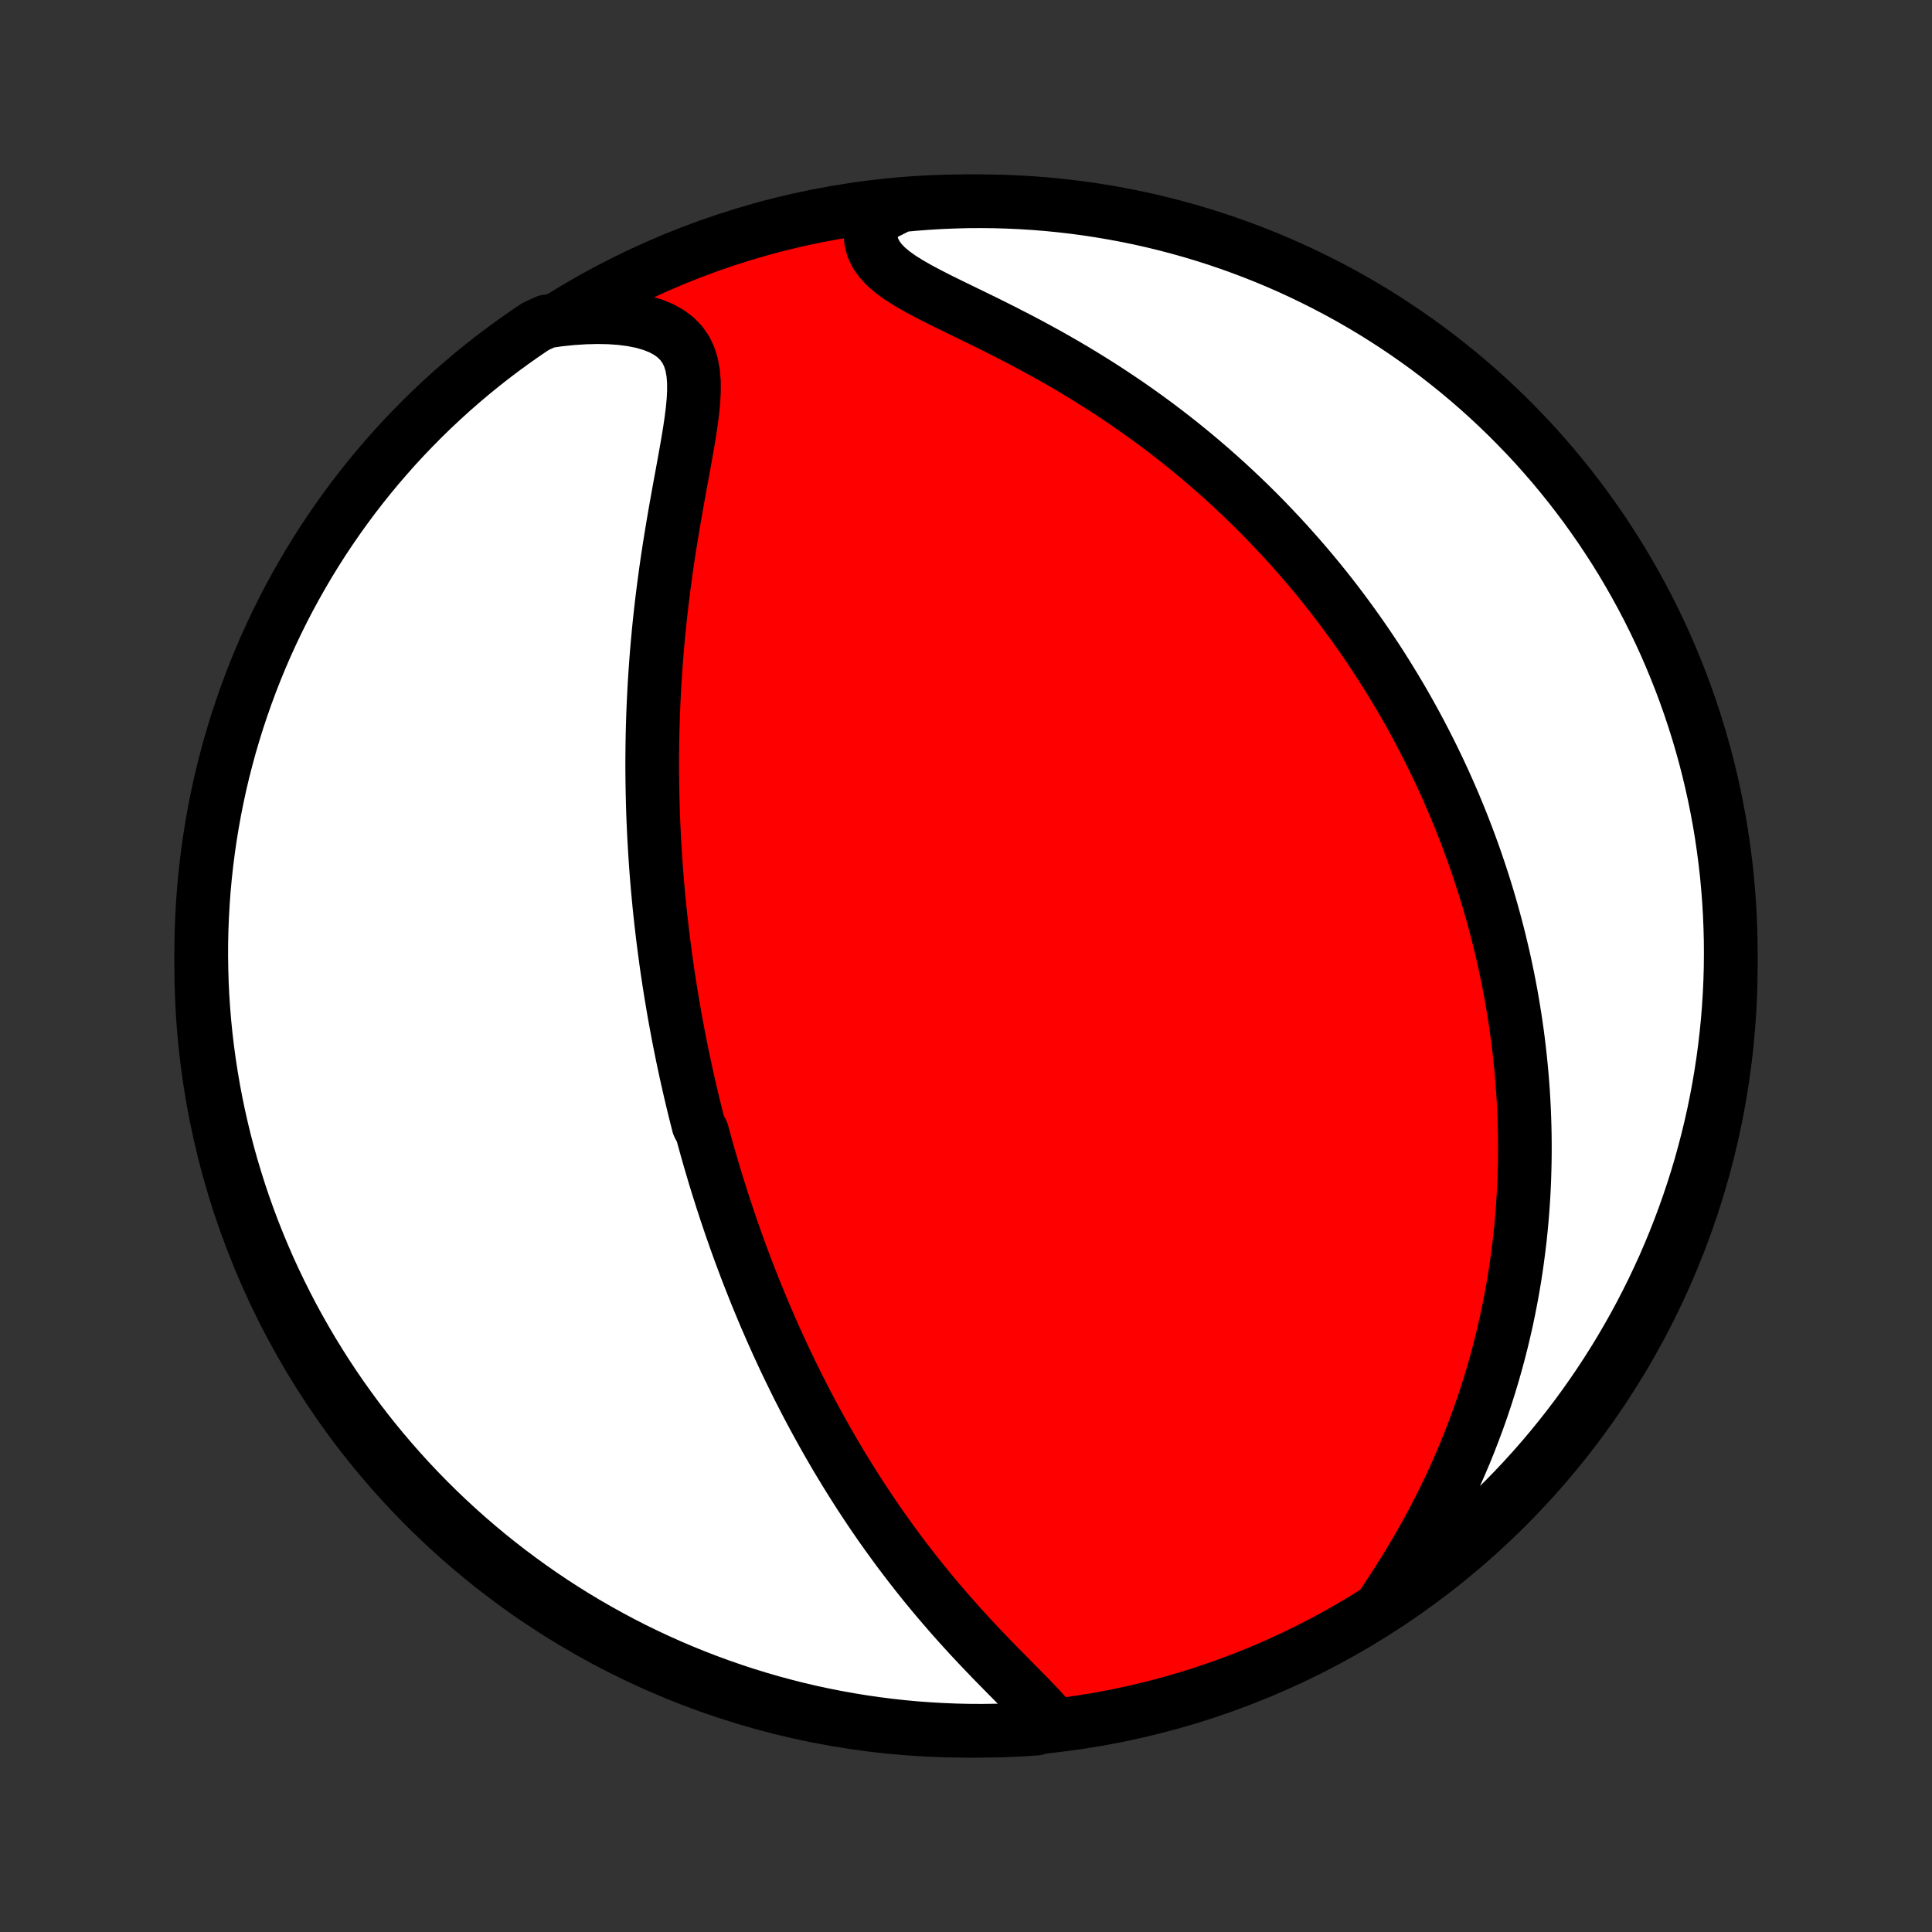 <?xml version="1.0" encoding="utf-8" standalone="no"?>
<!DOCTYPE svg PUBLIC "-//W3C//DTD SVG 1.1//EN"
  "http://www.w3.org/Graphics/SVG/1.1/DTD/svg11.dtd">
<!-- Created with matplotlib (http://matplotlib.org/) -->
<svg height="72pt" version="1.1" viewBox="0 0 72 72" width="72pt" xmlns="http://www.w3.org/2000/svg" xmlns:xlink="http://www.w3.org/1999/xlink">
 <rect x="0" y="0" width="72" height="72" fill="#333333" stroke="none"/>
 <defs>
  <style type="text/css">
*{stroke-linecap:butt;stroke-linejoin:round;}
  </style>
 </defs>
 <g id="figure_1">
  <g id="patch_1">
   <path d="
M0 72
L72 72
L72 0
L0 0
z
" style="fill:none;"/>
  </g>
  <g id="axes_1">
   <g id="PatchCollection_1">
    <defs>
     <path d="
M36 -7.5
C43.558 -7.5 50.808 -10.503 56.153 -15.848
C61.497 -21.192 64.5 -28.442 64.5 -36
C64.5 -43.558 61.497 -50.808 56.153 -56.153
C50.808 -61.497 43.558 -64.5 36 -64.5
C28.442 -64.5 21.192 -61.497 15.848 -56.153
C10.503 -50.808 7.5 -43.558 7.5 -36
C7.5 -28.442 10.503 -21.192 15.848 -15.848
C21.192 -10.503 28.442 -7.5 36 -7.5
z
" id="C0_0_a811fe30f3"/>
     <path d="
M39.253 -7.759
L39.043 -8.009
L38.814 -8.263
L38.572 -8.52
L38.32 -8.781
L38.061 -9.045
L37.796 -9.312
L37.528 -9.583
L37.258 -9.857
L36.987 -10.134
L36.717 -10.415
L36.449 -10.697
L36.182 -10.982
L35.918 -11.27
L35.657 -11.559
L35.4 -11.85
L35.146 -12.143
L34.896 -12.437
L34.65 -12.732
L34.409 -13.027
L34.172 -13.323
L33.94 -13.62
L33.712 -13.917
L33.488 -14.214
L33.27 -14.511
L33.055 -14.808
L32.845 -15.104
L32.64 -15.4
L32.439 -15.695
L32.243 -15.99
L32.05 -16.283
L31.863 -16.576
L31.679 -16.868
L31.499 -17.158
L31.323 -17.448
L31.151 -17.736
L30.984 -18.023
L30.819 -18.309
L30.659 -18.594
L30.502 -18.877
L30.348 -19.159
L30.198 -19.439
L30.051 -19.718
L29.908 -19.996
L29.767 -20.272
L29.63 -20.547
L29.496 -20.821
L29.364 -21.093
L29.235 -21.364
L29.11 -21.634
L28.986 -21.902
L28.866 -22.17
L28.747 -22.436
L28.632 -22.701
L28.518 -22.964
L28.408 -23.227
L28.299 -23.488
L28.192 -23.748
L28.088 -24.008
L27.986 -24.266
L27.885 -24.524
L27.787 -24.78
L27.691 -25.036
L27.596 -25.291
L27.503 -25.546
L27.412 -25.8
L27.323 -26.053
L27.235 -26.305
L27.15 -26.557
L27.065 -26.809
L26.983 -27.06
L26.901 -27.311
L26.822 -27.561
L26.743 -27.811
L26.666 -28.061
L26.591 -28.311
L26.517 -28.561
L26.444 -28.811
L26.372 -29.061
L26.302 -29.311
L26.233 -29.561
L26.166 -29.811
L26.034 -30.062
L25.97 -30.313
L25.907 -30.564
L25.845 -30.816
L25.785 -31.068
L25.725 -31.321
L25.667 -31.575
L25.609 -31.829
L25.553 -32.084
L25.498 -32.34
L25.444 -32.596
L25.391 -32.854
L25.339 -33.113
L25.288 -33.373
L25.239 -33.634
L25.19 -33.896
L25.142 -34.16
L25.096 -34.424
L25.051 -34.691
L25.006 -34.959
L24.963 -35.228
L24.921 -35.499
L24.88 -35.772
L24.84 -36.046
L24.802 -36.323
L24.765 -36.601
L24.728 -36.881
L24.693 -37.164
L24.66 -37.448
L24.627 -37.735
L24.596 -38.024
L24.566 -38.315
L24.538 -38.609
L24.511 -38.905
L24.485 -39.204
L24.461 -39.505
L24.439 -39.809
L24.418 -40.116
L24.399 -40.425
L24.381 -40.738
L24.365 -41.053
L24.351 -41.371
L24.338 -41.693
L24.328 -42.017
L24.32 -42.345
L24.313 -42.676
L24.309 -43.01
L24.306 -43.347
L24.306 -43.688
L24.309 -44.032
L24.313 -44.379
L24.32 -44.729
L24.33 -45.083
L24.342 -45.441
L24.357 -45.801
L24.375 -46.165
L24.395 -46.532
L24.419 -46.903
L24.445 -47.276
L24.474 -47.653
L24.507 -48.033
L24.542 -48.416
L24.581 -48.801
L24.623 -49.19
L24.668 -49.58
L24.717 -49.974
L24.769 -50.369
L24.823 -50.766
L24.881 -51.165
L24.942 -51.566
L25.006 -51.968
L25.073 -52.37
L25.141 -52.773
L25.212 -53.176
L25.284 -53.578
L25.357 -53.98
L25.431 -54.38
L25.503 -54.778
L25.574 -55.173
L25.642 -55.564
L25.705 -55.95
L25.761 -56.331
L25.808 -56.704
L25.843 -57.068
L25.861 -57.422
L25.86 -57.764
L25.834 -58.09
L25.779 -58.4
L25.691 -58.69
L25.564 -58.958
L25.397 -59.201
L25.187 -59.418
L24.936 -59.607
L24.645 -59.768
L24.316 -59.901
L23.955 -60.007
L23.564 -60.086
L23.15 -60.14
L22.715 -60.172
L22.263 -60.181
L21.798 -60.169
L21.322 -60.138
L20.837 -60.089
L20.369 -60.021
L19.955 -59.831
L19.547 -59.555
L19.143 -59.271
L18.744 -58.98
L18.351 -58.683
L17.963 -58.378
L17.581 -58.067
L17.204 -57.748
L16.833 -57.424
L16.468 -57.092
L16.109 -56.755
L15.756 -56.411
L15.409 -56.06
L15.068 -55.704
L14.733 -55.342
L14.406 -54.973
L14.084 -54.599
L13.77 -54.22
L13.462 -53.834
L13.161 -53.444
L12.867 -53.048
L12.58 -52.646
L12.3 -52.24
L12.027 -51.829
L11.762 -51.413
L11.504 -50.992
L11.254 -50.567
L11.011 -50.137
L10.775 -49.703
L10.547 -49.265
L10.328 -48.823
L10.116 -48.377
L9.911 -47.927
L9.715 -47.473
L9.527 -47.016
L9.347 -46.556
L9.175 -46.092
L9.011 -45.625
L8.855 -45.156
L8.708 -44.683
L8.568 -44.208
L8.438 -43.73
L8.315 -43.251
L8.201 -42.769
L8.096 -42.284
L7.999 -41.798
L7.911 -41.31
L7.831 -40.821
L7.76 -40.33
L7.697 -39.838
L7.643 -39.344
L7.597 -38.85
L7.561 -38.354
L7.533 -37.858
L7.513 -37.362
L7.502 -36.865
L7.5 -36.367
L7.507 -35.87
L7.522 -35.373
L7.546 -34.875
L7.579 -34.379
L7.62 -33.882
L7.67 -33.386
L7.729 -32.892
L7.796 -32.398
L7.872 -31.905
L7.956 -31.413
L8.049 -30.923
L8.15 -30.434
L8.26 -29.947
L8.378 -29.462
L8.505 -28.979
L8.64 -28.498
L8.784 -28.019
L8.935 -27.543
L9.095 -27.069
L9.264 -26.598
L9.44 -26.13
L9.624 -25.665
L9.817 -25.203
L10.017 -24.744
L10.226 -24.289
L10.442 -23.838
L10.666 -23.39
L10.897 -22.945
L11.137 -22.505
L11.384 -22.069
L11.638 -21.637
L11.9 -21.21
L12.169 -20.787
L12.445 -20.369
L12.729 -19.955
L13.02 -19.547
L13.317 -19.143
L13.622 -18.744
L13.933 -18.351
L14.252 -17.963
L14.576 -17.581
L14.908 -17.204
L15.245 -16.833
L15.589 -16.468
L15.94 -16.109
L16.296 -15.756
L16.658 -15.409
L17.027 -15.068
L17.401 -14.733
L17.78 -14.406
L18.166 -14.084
L18.556 -13.77
L18.952 -13.462
L19.354 -13.161
L19.76 -12.867
L20.171 -12.58
L20.587 -12.3
L21.008 -12.027
L21.433 -11.762
L21.863 -11.504
L22.297 -11.254
L22.735 -11.011
L23.177 -10.775
L23.623 -10.547
L24.073 -10.328
L24.527 -10.116
L24.984 -9.911
L25.445 -9.715
L25.908 -9.527
L26.375 -9.347
L26.844 -9.175
L27.317 -9.011
L27.792 -8.855
L28.27 -8.708
L28.749 -8.568
L29.232 -8.438
L29.716 -8.315
L30.202 -8.201
L30.69 -8.096
L31.179 -7.999
L31.67 -7.911
L32.162 -7.831
L32.656 -7.76
L33.15 -7.697
L33.646 -7.643
L34.142 -7.597
L34.638 -7.561
L35.135 -7.533
L35.633 -7.513
L36.13 -7.502
L36.627 -7.5
L37.125 -7.507
L37.621 -7.522
L38.118 -7.546
L38.614 -7.579
z
" id="C0_1_abf559fa6c"/>
     <path d="
M51.543 -12.232
L51.821 -12.649
L52.093 -13.07
L52.359 -13.495
L52.619 -13.922
L52.871 -14.352
L53.116 -14.784
L53.352 -15.217
L53.579 -15.651
L53.798 -16.085
L54.008 -16.519
L54.209 -16.952
L54.4 -17.385
L54.584 -17.816
L54.758 -18.245
L54.923 -18.673
L55.081 -19.098
L55.23 -19.521
L55.37 -19.941
L55.503 -20.359
L55.628 -20.774
L55.746 -21.186
L55.856 -21.594
L55.959 -21.999
L56.055 -22.401
L56.145 -22.8
L56.228 -23.195
L56.304 -23.586
L56.375 -23.974
L56.44 -24.358
L56.499 -24.738
L56.552 -25.115
L56.6 -25.489
L56.644 -25.858
L56.682 -26.225
L56.715 -26.587
L56.744 -26.946
L56.768 -27.302
L56.788 -27.654
L56.804 -28.003
L56.815 -28.348
L56.823 -28.69
L56.827 -29.029
L56.827 -29.365
L56.824 -29.697
L56.817 -30.027
L56.807 -30.354
L56.794 -30.677
L56.777 -30.998
L56.758 -31.316
L56.735 -31.632
L56.71 -31.944
L56.681 -32.255
L56.65 -32.562
L56.616 -32.868
L56.58 -33.171
L56.541 -33.472
L56.499 -33.77
L56.455 -34.067
L56.408 -34.361
L56.359 -34.654
L56.308 -34.945
L56.254 -35.233
L56.198 -35.521
L56.139 -35.806
L56.079 -36.09
L56.016 -36.372
L55.95 -36.653
L55.883 -36.933
L55.813 -37.211
L55.741 -37.488
L55.667 -37.763
L55.591 -38.038
L55.512 -38.312
L55.432 -38.584
L55.349 -38.856
L55.263 -39.126
L55.176 -39.396
L55.086 -39.666
L54.994 -39.934
L54.9 -40.202
L54.803 -40.469
L54.704 -40.736
L54.603 -41.002
L54.499 -41.268
L54.393 -41.534
L54.284 -41.799
L54.173 -42.065
L54.059 -42.329
L53.943 -42.594
L53.824 -42.859
L53.702 -43.124
L53.578 -43.388
L53.45 -43.653
L53.32 -43.918
L53.187 -44.183
L53.051 -44.448
L52.912 -44.714
L52.77 -44.979
L52.625 -45.245
L52.476 -45.512
L52.324 -45.779
L52.169 -46.046
L52.01 -46.313
L51.847 -46.581
L51.681 -46.85
L51.512 -47.119
L51.338 -47.389
L51.16 -47.659
L50.979 -47.93
L50.793 -48.201
L50.603 -48.473
L50.408 -48.746
L50.209 -49.019
L50.006 -49.292
L49.798 -49.567
L49.585 -49.842
L49.367 -50.117
L49.144 -50.393
L48.916 -50.669
L48.682 -50.946
L48.443 -51.223
L48.199 -51.5
L47.949 -51.778
L47.693 -52.056
L47.431 -52.334
L47.164 -52.613
L46.89 -52.891
L46.61 -53.169
L46.323 -53.447
L46.031 -53.724
L45.731 -54.001
L45.425 -54.278
L45.112 -54.553
L44.793 -54.828
L44.466 -55.102
L44.133 -55.374
L43.793 -55.645
L43.446 -55.914
L43.092 -56.182
L42.731 -56.447
L42.363 -56.71
L41.988 -56.971
L41.607 -57.228
L41.22 -57.483
L40.826 -57.735
L40.427 -57.983
L40.022 -58.228
L39.611 -58.469
L39.196 -58.706
L38.777 -58.938
L38.355 -59.167
L37.929 -59.391
L37.503 -59.61
L37.076 -59.826
L36.65 -60.037
L36.227 -60.243
L35.808 -60.447
L35.397 -60.647
L34.996 -60.845
L34.609 -61.042
L34.239 -61.239
L33.891 -61.437
L33.569 -61.638
L33.28 -61.844
L33.028 -62.058
L32.818 -62.279
L32.652 -62.511
L32.534 -62.753
L32.463 -63.006
L32.437 -63.268
L32.455 -63.539
L32.512 -63.816
L33.076 -64.099
L33.571 -64.35
L34.067 -64.396
L34.564 -64.434
L35.061 -64.464
L35.558 -64.484
L36.055 -64.497
L36.553 -64.5
L37.05 -64.495
L37.547 -64.481
L38.043 -64.458
L38.539 -64.427
L39.034 -64.387
L39.528 -64.338
L40.021 -64.281
L40.513 -64.215
L41.003 -64.14
L41.492 -64.057
L41.98 -63.966
L42.465 -63.866
L42.948 -63.757
L43.43 -63.64
L43.909 -63.514
L44.385 -63.381
L44.859 -63.239
L45.331 -63.088
L45.8 -62.929
L46.265 -62.762
L46.727 -62.587
L47.187 -62.404
L47.642 -62.213
L48.095 -62.014
L48.543 -61.806
L48.988 -61.591
L49.429 -61.368
L49.865 -61.138
L50.298 -60.9
L50.726 -60.654
L51.15 -60.401
L51.569 -60.14
L51.983 -59.872
L52.392 -59.597
L52.797 -59.314
L53.196 -59.025
L53.59 -58.728
L53.978 -58.424
L54.362 -58.114
L54.739 -57.797
L55.111 -57.473
L55.477 -57.143
L55.837 -56.806
L56.192 -56.463
L56.539 -56.113
L56.881 -55.758
L57.217 -55.397
L57.545 -55.029
L57.868 -54.656
L58.183 -54.277
L58.492 -53.893
L58.794 -53.503
L59.089 -53.108
L59.377 -52.707
L59.658 -52.302
L59.932 -51.891
L60.199 -51.476
L60.458 -51.056
L60.709 -50.631
L60.953 -50.202
L61.19 -49.769
L61.419 -49.331
L61.64 -48.889
L61.853 -48.444
L62.059 -47.995
L62.256 -47.541
L62.445 -47.085
L62.627 -46.625
L62.8 -46.162
L62.965 -45.696
L63.122 -45.226
L63.271 -44.754
L63.411 -44.28
L63.543 -43.803
L63.667 -43.323
L63.782 -42.841
L63.889 -42.357
L63.987 -41.871
L64.077 -41.384
L64.158 -40.895
L64.23 -40.404
L64.294 -39.912
L64.35 -39.418
L64.396 -38.924
L64.434 -38.429
L64.464 -37.933
L64.484 -37.436
L64.497 -36.939
L64.5 -36.442
L64.495 -35.945
L64.481 -35.447
L64.458 -34.95
L64.427 -34.453
L64.387 -33.957
L64.338 -33.461
L64.281 -32.966
L64.215 -32.472
L64.14 -31.979
L64.057 -31.487
L63.966 -30.997
L63.866 -30.508
L63.757 -30.02
L63.64 -29.535
L63.514 -29.052
L63.381 -28.57
L63.239 -28.091
L63.088 -27.615
L62.929 -27.14
L62.762 -26.669
L62.587 -26.201
L62.404 -25.735
L62.213 -25.273
L62.014 -24.813
L61.806 -24.358
L61.591 -23.905
L61.368 -23.457
L61.138 -23.012
L60.9 -22.571
L60.654 -22.135
L60.401 -21.702
L60.14 -21.274
L59.872 -20.851
L59.597 -20.431
L59.314 -20.017
L59.025 -19.608
L58.728 -19.203
L58.424 -18.804
L58.114 -18.41
L57.797 -18.021
L57.473 -17.638
L57.143 -17.261
L56.806 -16.889
L56.463 -16.523
L56.113 -16.163
L55.758 -15.808
L55.397 -15.46
L55.029 -15.119
L54.656 -14.783
L54.277 -14.455
L53.893 -14.132
L53.503 -13.817
L53.108 -13.508
L52.707 -13.206
L52.302 -12.911
z
" id="C0_2_a5521d38cc"/>
    </defs>
    <g clip-path="url(#p1bffca34e9)">
     <use style="fill:#ff0000;stroke:#000000;stroke-width:2.0;" x="0.0" xlink:href="#C0_0_a811fe30f3" y="72.0"/>
    </g>
    <g clip-path="url(#p1bffca34e9)">
     <use style="fill:#ffffff;stroke:#000000;stroke-width:2.0;" x="0.0" xlink:href="#C0_1_abf559fa6c" y="72.0"/>
    </g>
    <g clip-path="url(#p1bffca34e9)">
     <use style="fill:#ffffff;stroke:#000000;stroke-width:2.0;" x="0.0" xlink:href="#C0_2_a5521d38cc" y="72.0"/>
    </g>
   </g>
  </g>
 </g>
 <defs>
  <clipPath id="p1bffca34e9">
   <rect height="72.0" width="72.0" x="0.0" y="0.0"/>
  </clipPath>
 </defs>
</svg>
